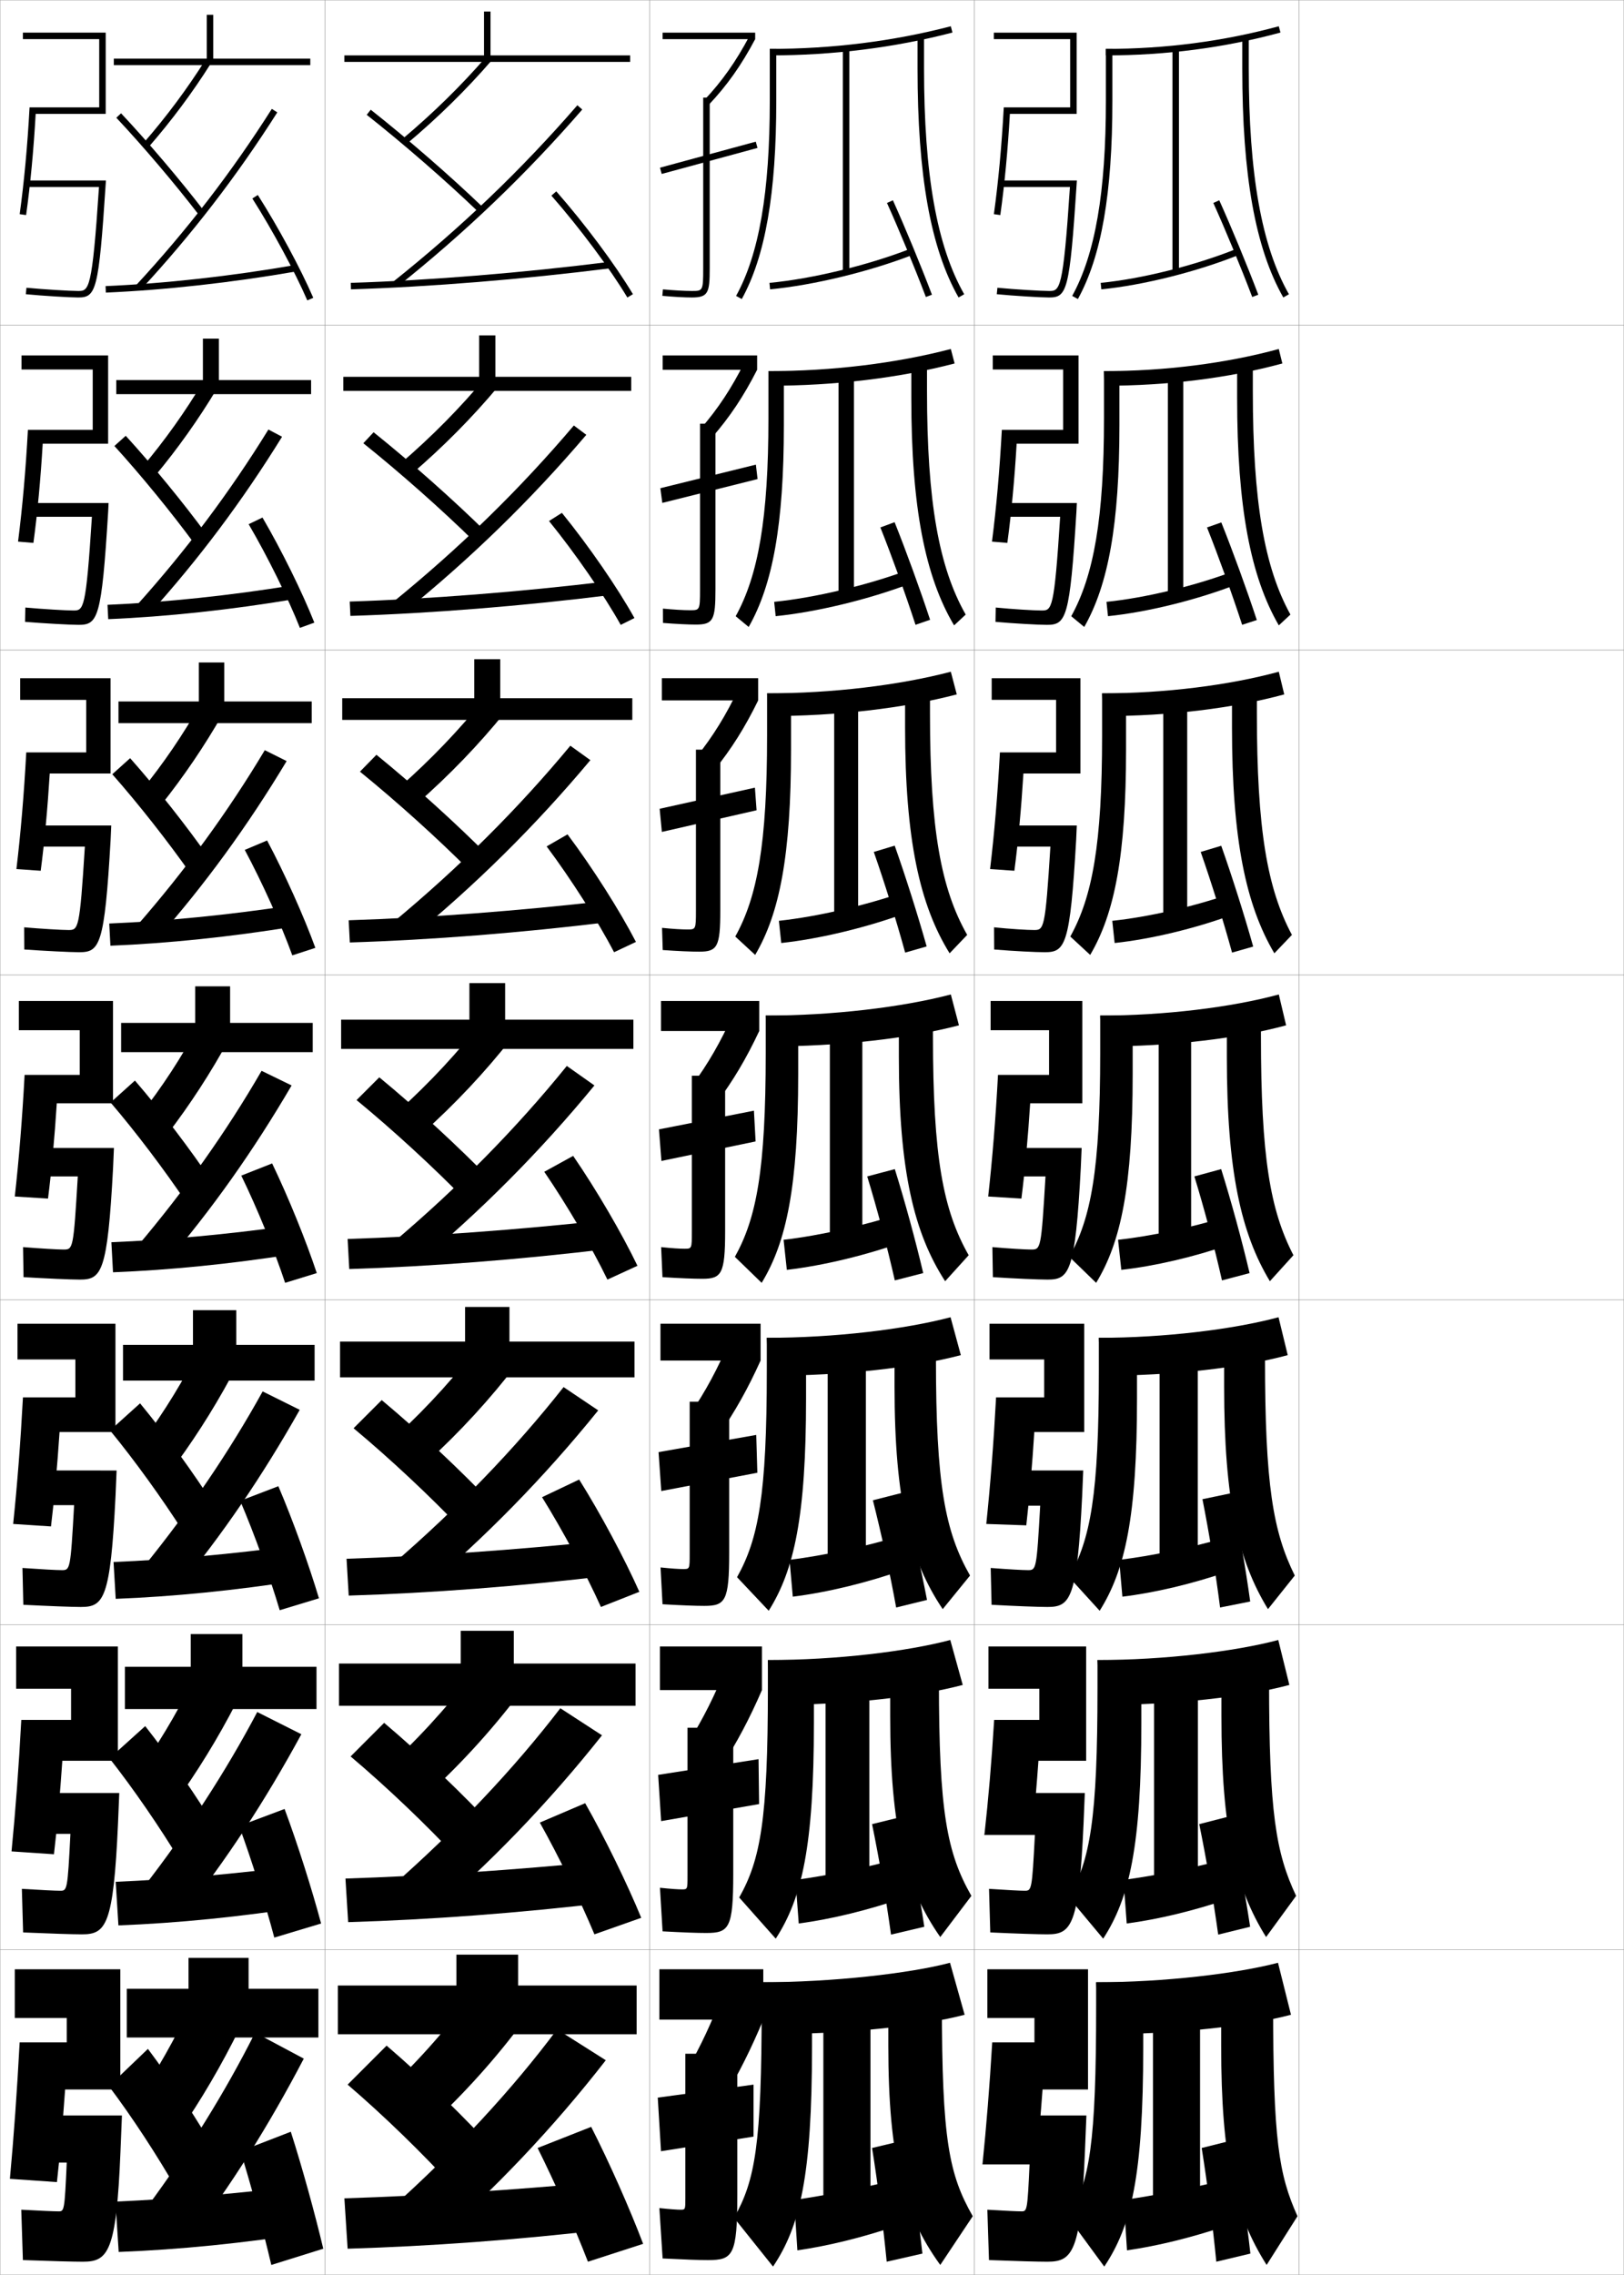 <?xml version="1.0" encoding="utf-8"?>
<!-- Generator: Adobe Illustrator 11 Build 225, SVG Export Plug-In . SVG Version: 6.0.0 Build 78)  -->
<!DOCTYPE svg PUBLIC "-//W3C//DTD SVG 1.0//EN"    "http://www.w3.org/TR/2001/REC-SVG-20010904/DTD/svg10.dtd">
<svg  xmlns="http://www.w3.org/2000/svg" xmlns:xlink="http://www.w3.org/1999/xlink" xmlns:a="http://ns.adobe.com/AdobeSVGViewerExtensions/3.0/"
	 width="500.1" height="700.1" viewBox="0 0 500.1 700.1"
	 overflow="visible" enable-background="new 0 0 500.1 700.1" xml:space="preserve">
		<g id="glyphs">
			<g>
				<rect x="0.05" y="0.05" fill="none" stroke="#999999" stroke-width="0.1" width="100" height="100"/> 
				<rect x="0.05" y="100.05" fill="none" stroke="#999999" stroke-width="0.1" width="100" height="100"/> 
				<rect x="0.05" y="200.05" fill="none" stroke="#999999" stroke-width="0.1" width="100" height="100"/> 
				<rect x="0.05" y="300.05" fill="none" stroke="#999999" stroke-width="0.1" width="100" height="100"/> 
				<rect x="0.05" y="400.05" fill="none" stroke="#999999" stroke-width="0.1" width="100" height="100"/> 
				<rect x="0.05" y="500.05" fill="none" stroke="#999999" stroke-width="0.1" width="100" height="100"/> 
				<rect x="0.05" y="600.05" fill="none" stroke="#999999" stroke-width="0.1" width="100" height="100"/> 
				<rect x="100.05" y="0.05" fill="none" stroke="#999999" stroke-width="0.1" width="100" height="100"/> 
				<rect x="100.05" y="100.05" fill="none" stroke="#999999" stroke-width="0.1" width="100" height="100"/> 
				<rect x="100.05" y="200.05" fill="none" stroke="#999999" stroke-width="0.1" width="100" height="100"/> 
				<rect x="100.05" y="300.05" fill="none" stroke="#999999" stroke-width="0.1" width="100" height="100"/> 
				<rect x="100.05" y="400.05" fill="none" stroke="#999999" stroke-width="0.1" width="100" height="100"/> 
				<rect x="100.05" y="500.05" fill="none" stroke="#999999" stroke-width="0.1" width="100" height="100"/> 
				<rect x="100.05" y="600.05" fill="none" stroke="#999999" stroke-width="0.1" width="100" height="100"/> 
				<rect x="200.05" y="0.05" fill="none" stroke="#999999" stroke-width="0.1" width="100" height="100"/> 
				<rect x="200.05" y="100.05" fill="none" stroke="#999999" stroke-width="0.1" width="100" height="100"/> 
				<rect x="200.05" y="200.05" fill="none" stroke="#999999" stroke-width="0.1" width="100" height="100"/> 
				<rect x="200.05" y="300.05" fill="none" stroke="#999999" stroke-width="0.1" width="100" height="100"/> 
				<rect x="200.05" y="400.05" fill="none" stroke="#999999" stroke-width="0.1" width="100" height="100"/> 
				<rect x="200.05" y="500.05" fill="none" stroke="#999999" stroke-width="0.1" width="100" height="100"/> 
				<rect x="200.05" y="600.05" fill="none" stroke="#999999" stroke-width="0.1" width="100" height="100"/> 
				<rect x="300.05" y="0.05" fill="none" stroke="#999999" stroke-width="0.1" width="100" height="100"/> 
				<rect x="300.05" y="100.05" fill="none" stroke="#999999" stroke-width="0.1" width="100" height="100"/> 
				<rect x="300.05" y="200.05" fill="none" stroke="#999999" stroke-width="0.1" width="100" height="100"/> 
				<rect x="300.05" y="300.05" fill="none" stroke="#999999" stroke-width="0.1" width="100" height="100"/> 
				<rect x="300.05" y="400.05" fill="none" stroke="#999999" stroke-width="0.1" width="100" height="100"/> 
				<rect x="300.05" y="500.05" fill="none" stroke="#999999" stroke-width="0.1" width="100" height="100"/> 
				<rect x="300.05" y="600.05" fill="none" stroke="#999999" stroke-width="0.1" width="100" height="100"/> 
				<rect x="400.05" y="0.05" fill="none" stroke="#999999" stroke-width="0.1" width="100" height="100"/> 
				<rect x="400.05" y="100.05" fill="none" stroke="#999999" stroke-width="0.1" width="100" height="100"/> 
				<rect x="400.05" y="200.05" fill="none" stroke="#999999" stroke-width="0.1" width="100" height="100"/> 
				<rect x="400.05" y="300.05" fill="none" stroke="#999999" stroke-width="0.1" width="100" height="100"/> 
				<rect x="400.05" y="400.05" fill="none" stroke="#999999" stroke-width="0.1" width="100" height="100"/> 
				<rect x="400.05" y="500.05" fill="none" stroke="#999999" stroke-width="0.1" width="100" height="100"/> 
				<rect x="400.05" y="600.05" fill="none" stroke="#999999" stroke-width="0.1" width="100" height="100"/> 
			</g>
			<g>
				<g>
					<polygon points="104.05,626.05 104.05,611.05 140.55,611.05 140.55,601.55 
						159.55,601.55 159.55,611.05 196.05,611.05 196.05,626.05 "/>
					<path d="M148.05,610.05l15,9.5c-8.664,11.909-18.222,22.809-29,33l-13-11
						C131.116,631.88,140.086,621.385,148.05,610.05z"/>
					<path d="M119.05,629.55c11.622,9.948,24.207,22.228,34.5,33.5l-13.5,10.5
						c-9.873-10.812-21.852-22.458-33-32L119.05,629.55z"/>
					<path d="M120.55,679.55c19.893-17.816,37.339-36.667,51-55l15,9.5
						c-16.263,20.893-34.441,40.01-53.5,56.5L120.55,679.55z"/>
					<path d="M187.55,686.05c-28.505,3.316-54.984,5.233-80.5,6l-1-15.5
						c25.223-0.819,51.279-2.512,78.5-5L187.55,686.05z"/>
					<path d="M182.05,654.55c5.55,10.856,11.954,25.337,16,36l-17,5.5
						c-4.111-10.633-10.29-24.598-15.5-35L182.05,654.55z"/>
				</g>
				<g>
					<polygon points="104.383,524.966 104.383,511.966 141.883,511.966 141.883,501.883 
						158.216,501.883 158.216,511.966 195.716,511.966 195.716,524.966 "/>
					<path d="M148.383,511.217l12.833,8.333c-8.516,11.421-17.945,21.94-28.519,31.769
						l-11.129-9.62C131.536,532.315,140.462,522.146,148.383,511.217z"/>
					<path d="M118.299,530.217c11.592,9.796,24.288,21.949,34.512,32.927l-11.607,9.062
						c-9.868-10.587-22.048-22.203-33.238-31.655L118.299,530.217z"/>
					<path d="M172.549,525.716l12.833,8.334c-16.443,20.741-34.707,39.652-54.105,56.195
						l-10.706-9.625C140.649,562.985,158.288,544.31,172.549,525.716z"/>
					<path d="M187.648,585.465c-28.278,3.335-55.085,5.317-80.432,6.085l-0.833-13.417
						c25.093-0.811,51.537-2.605,78.734-5.248L187.648,585.465z"/>
					<path d="M180.199,554.941c6.104,10.732,12.985,24.869,17.267,35.274l-14.416,5.084
						c-4.314-10.342-11.03-24.079-16.816-34.393L180.199,554.941z"/>
				</g>
				<g>
					<polygon points="104.716,423.883 104.716,412.883 143.217,412.883 143.217,402.217 
						156.883,402.217 156.883,412.883 195.383,412.883 195.383,423.883 "/>
					<path d="M148.717,412.383l10.667,7.167c-8.368,10.934-17.668,21.072-28.038,30.537
						l-9.257-8.241C131.956,432.752,140.838,422.907,148.717,412.383z"/>
					<path d="M117.55,430.883c11.562,9.646,24.368,21.672,34.524,32.355l-9.715,7.623
						c-9.862-10.362-22.245-21.95-33.476-31.312L117.55,430.883z"/>
					<path d="M173.55,426.883l10.667,7.167c-16.623,20.591-34.971,39.296-54.71,55.892
						l-8.912-8.25C140.856,464.237,158.688,445.736,173.55,426.883z"/>
					<path d="M187.748,484.881c-28.051,3.354-55.186,5.401-80.364,6.169l-0.667-11.333
						c24.963-0.802,51.793-2.699,78.968-5.498L187.748,484.881z"/>
					<path d="M178.348,455.334c6.658,10.607,14.017,24.401,18.535,34.549l-11.833,4.667
						c-4.516-10.05-11.769-23.56-18.131-33.784L178.348,455.334z"/>
				</g>
				<g>
					<polygon points="105.05,322.8 105.05,313.8 144.55,313.8 144.55,302.55 
						155.55,302.55 155.55,313.8 195.05,313.8 195.05,322.8 "/>
					<path d="M149.05,313.55l8.5,6c-8.22,10.446-17.392,20.204-27.557,29.306
						l-7.387-6.861C132.375,333.188,141.215,323.668,149.05,313.55z"/>
					<path d="M116.8,331.55c11.531,9.494,24.448,21.394,34.536,31.782l-7.822,6.186
						c-9.856-10.138-22.441-21.696-33.714-30.968L116.8,331.55z"/>
					<path d="M174.55,328.05l8.5,6c-16.803,20.439-35.236,38.939-55.315,55.588
						l-7.118-6.876C141.063,365.489,159.088,347.163,174.55,328.05z"/>
					<path d="M187.847,384.296c-27.824,3.372-55.287,5.486-80.297,6.254l-0.5-9.25
						c24.834-0.793,52.051-2.792,79.203-5.746L187.847,384.296z"/>
					<path d="M176.497,355.727c7.212,10.482,15.048,23.934,19.803,33.823l-9.25,4.25
						c-4.718-9.758-12.509-23.04-19.447-33.177L176.497,355.727z"/>
				</g>
				<g>
					<polygon points="105.383,221.55 105.383,214.883 146.049,214.883 146.049,202.883 
						154.05,202.883 154.05,214.883 194.716,214.883 194.716,221.55 "/>
					<path d="M149.297,214.831l6.17,4.437c-8.071,9.958-17.114,19.336-27.075,28.074
						l-5.353-5.085C132.709,233.738,141.506,224.544,149.297,214.831z"/>
					<path d="M115.923,232.288c11.501,9.343,24.529,21.116,34.548,31.21l-5.677,4.604
						c-9.851-9.913-22.638-21.442-33.951-30.624L115.923,232.288z"/>
					<path d="M175.631,229.498l6.17,4.437c-16.983,20.288-35.501,38.583-55.921,55.284
						l-5.16-5.105C141.352,267.022,159.568,248.871,175.631,229.498z"/>
					<path d="M187.956,283.711c-27.598,3.391-55.388,5.57-80.229,6.338l-0.354-6.833
						c24.704-0.784,52.308-2.885,79.438-5.995L187.956,283.711z"/>
					<path d="M174.765,256.781c7.766,10.357,16.079,23.465,21.07,33.098l-6.738,3.175
						c-4.92-9.466-13.248-22.521-20.763-32.569L174.765,256.781z"/>
				</g>
				<g>
					<polygon points="105.716,120.3 105.716,115.967 147.55,115.967 147.55,103.217 
						152.55,103.217 152.55,115.967 194.383,115.967 194.383,120.3 "/>
					<path d="M149.546,116.114l3.841,2.872c-7.923,9.471-16.838,18.468-26.595,26.843
						l-3.319-3.309C133.043,134.289,141.797,125.421,149.546,116.114z"/>
					<path d="M115.046,133.026c11.472,9.191,24.61,20.838,34.561,30.637l-3.532,3.022
						c-9.846-9.688-22.835-21.188-34.189-30.279L115.046,133.026z"/>
					<path d="M176.712,130.946l3.841,2.874c-17.164,20.137-35.768,38.227-56.526,54.98
						l-3.204-3.335C141.64,168.556,160.049,150.579,176.712,130.946z"/>
					<path d="M188.065,183.126c-27.371,3.409-55.488,5.654-80.161,6.423l-0.208-4.417
						c24.574-0.775,52.565-2.979,79.672-6.244L188.065,183.126z"/>
					<path d="M173.034,157.835c8.32,10.232,17.109,22.997,22.338,32.372l-4.227,2.102
						c-5.123-9.174-13.987-22.002-22.079-31.961L173.034,157.835z"/>
				</g>
				<g>
					<polygon points="194.05,17.05 194.05,19.05 106.05,19.05 106.05,17.05 
						149.05,17.05 149.05,3.55 151.05,3.55 151.05,17.05 "/>
					<path d="M149.794,17.396l1.512,1.309c-7.775,8.983-16.561,17.6-26.113,25.611
						l-1.285-1.532C133.378,34.84,142.088,26.298,149.794,17.396z"/>
					<path d="M114.17,33.765c11.442,9.04,24.69,20.56,34.573,30.064l-1.387,1.441
						c-9.84-9.463-23.031-20.934-34.427-29.936L114.17,33.765z"/>
					<path d="M177.794,32.395l1.511,1.311c-17.345,19.986-36.033,37.871-57.132,54.677
						l-1.246-1.564C141.929,70.089,160.53,52.287,177.794,32.395z"/>
					<path d="M187.925,80.558l0.25,1.984c-27.145,3.428-55.589,5.738-80.094,6.508l-0.062-2
						C132.463,86.283,160.841,83.978,187.925,80.558z"/>
					<path d="M171.302,58.89c8.875,10.107,18.141,22.529,23.605,31.646l-1.715,1.027
						c-5.325-8.883-14.727-21.483-23.395-31.354L171.302,58.89z"/>
				</g>
			</g>
			<g>
				<g>
					<path d="M9.104,33.05C8.456,44.917,7.431,55.974,6.06,65.911l1.98,0.277
						c1.32-9.439,2.307-19.921,2.947-31.139h21.562v-25h-25.5v2h23.5v21H9.104z"/>
					<path d="M30.48,57.55c-2.103,31.943-3.128,32-6.431,32
						c-2.452,0-10.764-0.492-15.902-0.995l-0.195,1.99
						c5.189,0.508,13.604,1.005,16.098,1.005c5.52,0,6.35-1.944,8.498-34.936
						l0.068-1.064H8.55v2H30.48z"/>
				</g>
				<g>
					<path d="M33.299,109.383H6.633v4.333h21.917v18.583H8.594
						C7.918,144.734,6.901,156.21,5.558,166.684l4.73,0.398
						c1.253-9.221,2.208-19.499,2.865-30.533h20.146V109.383z"/>
					<path d="M28.305,159.05c-1.846,28.755-2.567,28.833-5.755,28.833
						c-2.22,0-9.544-0.434-14.752-0.913l-0.08,4.409
						c5.851,0.478,13.926,0.92,16.498,0.92c5.919,0,7.082-1.978,9.089-34.766
						l0.133-2.734H9.133v4.25H28.305z"/>
				</g>
				<g>
					<path d="M34.05,208.717H6.216v6.667h20.333v16.167H8.086
						c-0.704,13.002-1.714,24.898-3.03,35.908l7.48,0.518
						c1.185-9.003,2.111-19.077,2.783-29.926h18.73V208.717z"/>
					<path d="M26.13,260.55c-1.59,25.567-2.006,25.667-5.081,25.667
						c-1.988,0-8.325-0.375-13.602-0.83l0.037,6.827
						c6.512,0.448,14.25,0.836,16.898,0.836c6.319,0,7.814-2.012,9.682-34.597
						l0.196-4.403H9.716v6.5H26.13z"/>
				</g>
				<g>
					<path d="M34.8,308.05h-29v9h18.75v13.75H7.577c-0.732,13.57-1.734,25.885-3.022,37.431
						l10.229,0.639c1.117-8.785,2.013-18.654,2.701-29.319h17.314V308.05z"/>
					<path d="M10.3,353.3v8.75h13.655c-1.333,22.38-1.445,22.5-4.405,22.5
						c-1.756,0-7.105-0.317-12.451-0.748l0.152,9.246
						c7.174,0.418,14.573,0.752,17.299,0.752c6.719,0,8.547-2.046,10.273-34.428
						l0.26-6.072H10.3z"/>
				</g>
				<g>
					<path d="M35.549,407.383H5.383v11h17.833v11.667H7.068
						C6.307,444.188,5.312,456.922,4.053,469.004l11.646,0.759
						c1.061-8.659,1.934-18.437,2.641-29.047h17.209V407.383z"/>
					<path d="M10.883,452.55v10.666h11.937c-1.106,19.874-1.224,20-3.77,20
						c-1.642,0-6.361-0.259-12.134-0.665l0.268,11.331
						c7.835,0.388,14.896,0.668,17.699,0.668c7.085,0,9.129-2.396,10.699-34.259
						l0.324-7.741H10.883z"/>
				</g>
				<g>
					<path d="M36.3,506.717H4.966v13h16.917v9.583H6.559
						c-0.789,14.706-1.776,27.858-3.008,40.477l13.063,0.88
						c1.005-8.532,1.854-18.219,2.58-28.773h17.105V506.717z"/>
					<path d="M11.466,551.8v12.583h10.219c-0.88,17.368-1.004,17.5-3.135,17.5
						c-1.527,0-5.617-0.2-11.817-0.582l0.384,13.415
						c8.497,0.358,15.219,0.584,18.099,0.584c7.451,0,9.712-2.744,11.124-34.089
						l0.387-9.411H11.466z"/>
				</g>
				<g>
					<path d="M20.05,643.05h17v-37h-32.5v15h16v7.5h-14.5c-0.816,15.274-1.797,28.846-3,42l14.48,1
						C18.479,663.144,19.306,653.549,20.05,643.05z"/>
					<path d="M37.55,651.05h-25.5v14.5h8.5c-0.653,14.861-0.783,15-2.5,15
						c-1.413,0-4.872-0.143-11.5-0.5l0.5,15.5c9.159,0.329,15.543,0.5,18.5,0.5
						c7.816,0,10.294-3.093,11.549-33.92L37.55,651.05z"/>
				</g>
			</g>
			<g>
				<polygon points="65.671,18.05 65.671,4.55 63.671,4.55 63.671,18.05 
					35.05,18.05 35.05,20.05 95.55,20.05 95.55,18.05 "/>
				<path d="M44.296,43.893l1.508,1.314c7.02-8.058,13.443-16.679,19.092-25.623
					l-1.691-1.068C57.61,27.374,51.249,35.912,44.296,43.893z"/>
				<path d="M35.821,36.234c8.281,8.819,18.027,20.286,25.436,29.925l1.586-1.219
					c-7.445-9.688-17.241-21.211-25.564-30.075L35.821,36.234z"/>
				<path d="M41.816,87.87l1.467,1.359c15.86-17.13,29.635-35.004,42.11-54.644
					l-1.688-1.072C71.295,53.05,57.593,70.83,41.816,87.87z"/>
				<path d="M32.507,88.051l0.086,1.998c18.221-0.782,39.043-3.095,58.629-6.514
					l-0.344-1.971C71.374,84.969,50.645,87.272,32.507,88.051z"/>
				<path d="M77.706,61.086c6.269,9.868,13.07,22.471,16.926,31.362l1.836-0.797
					c-3.954-9.117-10.656-21.535-17.074-31.638L77.706,61.086z"/>
			</g>
			<g>
				<g>
					<polygon points="35.799,121.299 35.799,116.966 62.484,116.966 62.484,104.216 
						67.4,104.216 67.4,116.966 95.799,116.966 95.799,121.299 "/>
					<path d="M62.569,117.443l4.211,2.212c-5.657,9.43-12.051,18.418-19.062,26.832
						l-3.839-2.793C50.802,135.464,57.049,126.714,62.569,117.443z"/>
					<path d="M38.72,134.114c8.227,9.009,17.736,20.599,25.043,30.55l-3.742,2.875
						c-7.232-9.834-16.666-21.365-24.791-30.284L38.72,134.114z"/>
					<path d="M41.977,186.43c15.382-17.105,28.773-34.941,40.676-54.237l4.208,2.215
						c-12.241,19.802-25.725,37.792-41.073,54.762L41.977,186.43z"/>
					<path d="M90.748,184.374c-19.374,3.267-39.509,5.432-57.419,6.175l-0.224-4.415
						c17.803-0.75,37.844-2.862,56.998-5.991L90.748,184.374z"/>
					<path d="M80.832,159.273c5.961,10.228,12.236,22.965,15.966,32.342l-4.443,1.617
						c-3.648-9.184-9.96-21.963-15.784-31.908L80.832,159.273z"/>
				</g>
				<g>
					<polygon points="36.487,222.55 36.487,215.883 61.234,215.883 61.234,203.883 
						69.068,203.883 69.068,215.883 95.987,215.883 95.987,222.55 "/>
					<path d="M61.872,216.372l6.73,3.356c-5.666,9.917-12.029,19.271-19.031,28.041
						l-6.169-4.271C50.292,235.016,56.425,226.055,61.872,216.372z"/>
					<path d="M40.072,233.332c8.13,9.153,17.353,20.81,24.521,31.025l-5.871,4.563
						c-7.057-10.029-16.177-21.624-24.145-30.642L40.072,233.332z"/>
					<path d="M42.076,284.99c14.988-17.171,28.068-35.062,39.463-54.119l6.729,3.357
						c-12.006,19.965-25.199,38.071-40.037,54.881L42.076,284.99z"/>
					<path d="M90.211,285.212c-19.161,3.114-38.608,5.132-56.209,5.837l-0.362-6.833
						c17.468-0.723,36.82-2.643,55.624-5.496L90.211,285.212z"/>
					<path d="M82.253,258.661c5.504,10.353,11.352,23.41,14.858,33.046l-7.097,2.309
						c-3.44-9.477-9.264-22.432-14.642-32.454L82.253,258.661z"/>
				</g>
				<g>
					<polygon points="37.3,323.8 37.3,314.8 60.11,314.8 60.11,303.55 
						70.86,303.55 70.86,314.8 96.3,314.8 96.3,323.8 "/>
					<path d="M61.3,315.3l9.25,4.5c-5.674,10.402-12.008,20.124-19,29.25l-8.5-5.75
						C49.907,334.568,55.927,325.396,61.3,315.3z"/>
					<path d="M41.55,332.55c8.033,9.298,16.969,21.021,24,31.5l-8,6.25
						c-6.881-10.225-15.688-21.882-23.5-31L41.55,332.55z"/>
					<path d="M42.3,383.55c14.594-17.237,27.363-35.183,38.25-54l9.25,4.5
						c-11.771,20.128-24.674,38.35-39,55L42.3,383.55z"/>
					<path d="M89.8,386.05c-18.949,2.963-37.709,4.833-55,5.5l-0.5-9.25
						c17.134-0.694,35.797-2.423,54.25-5L89.8,386.05z"/>
					<path d="M83.8,358.05c5.047,10.478,10.467,23.854,13.75,33.75l-9.75,3
						c-3.232-9.77-8.566-22.901-13.5-33L83.8,358.05z"/>
				</g>
			</g>
			<g>
				<polygon points="37.883,424.884 37.883,413.884 59.424,413.884 59.424,403.216 
					72.757,403.216 72.757,413.884 96.883,413.884 96.883,424.884 "/>
				<path d="M61.842,414.216l11.417,5.5c-5.634,10.889-11.913,21.02-18.833,30.5
					l-10.417-6.832C50.69,434.339,56.59,424.726,61.842,414.216z"/>
				<path d="M43.133,431.884c7.827,9.488,16.488,21.423,23.334,32.166l-9.917,7.5
					c-6.657-10.42-15.083-22.103-22.667-31.334L43.133,431.884z"/>
				<path d="M44.217,482.216c14.054-17.318,26.385-35.42,36.666-54l11.417,5.668
					c-11.438,20.291-23.978,38.676-37.667,55.166L44.217,482.216z"/>
				<path d="M92.133,486.384c-19.664,3.08-38.678,4.977-56.5,5.666l-0.666-11.334
					c17.644-0.735,36.485-2.439,55.5-5L92.133,486.384z"/>
				<path d="M85.717,457.384c4.526,10.602,9.468,24.348,12.5,34.5l-12.083,3.666
					c-2.987-10.062-7.792-23.467-12.167-33.666L85.717,457.384z"/>
			</g>
			<g>
				<polygon points="38.466,525.967 38.466,512.967 58.737,512.967 58.737,502.883 
					74.653,502.883 74.653,512.967 97.466,512.967 97.466,525.967 "/>
				<path d="M61.383,513.133l13.583,6.5c-5.594,11.375-11.817,21.914-18.667,31.75
					l-12.333-7.916C50.473,534.109,56.253,524.055,61.383,513.133z"/>
				<path d="M44.716,531.217c7.621,9.68,16.007,21.825,22.667,32.833l-11.833,8.75
					c-6.434-10.616-14.477-22.323-21.833-31.667L44.716,531.217z"/>
				<path d="M44.133,580.883c13.514-17.4,25.407-35.659,35.083-54l13.583,6.834
					c-11.106,20.454-23.281,39.002-36.333,55.333L44.133,580.883z"/>
				<path d="M94.466,586.717c-20.379,3.198-39.647,5.122-58,5.833l-0.833-13.417
					c18.155-0.777,37.174-2.458,56.75-5L94.466,586.717z"/>
				<path d="M87.633,556.717c4.007,10.726,8.469,24.843,11.25,35.25l-14.417,4.333
					c-2.742-10.356-7.019-24.032-10.833-34.333L87.633,556.717z"/>
			</g>
			<g>
				<polygon points="39.05,627.05 39.05,612.05 58.05,612.05 58.05,602.55 
					76.55,602.55 76.55,612.05 98.05,612.05 98.05,627.05 "/>
				<path d="M61.05,612.05l15,7.5c-5.554,11.86-11.722,22.809-18.5,33l-13.5-9
					C50.381,633.88,56.041,623.385,61.05,612.05z"/>
				<path d="M45.55,630.55c7.414,9.871,15.525,22.228,22,33.5l-13,10
					c-6.211-10.812-13.871-22.544-21-32L45.55,630.55z"/>
				<path d="M45.05,679.55c12.975-17.482,24.43-35.898,33.5-54l15,8
					c-10.773,20.617-22.584,39.329-35,55.5L45.05,679.55z"/>
				<path d="M96.05,687.05c-21.094,3.316-40.617,5.267-59.5,6l-1-15.5
					c18.665-0.819,37.862-2.477,58-5L96.05,687.05z"/>
				<path d="M89.55,656.05c3.487,10.851,7.471,25.337,10,36l-16,5
					c-2.496-10.65-6.244-24.598-9.5-35L89.55,656.05z"/>
			</g>
			<g>
				<rect x="203.05" y="606.05" width="32" height="15.5"/> 
				<path d="M222.55,613.55c-3.308,8.757-6.807,16.225-11,23.5l11.5,8.5
					c4.457-7.437,8.334-15.165,12-24L222.55,613.55z"/>
				<path d="M218.05,695.55c7.656,0,9-1.419,9-20v-43.5h-16v44.5c0,3.48-0.019,3.5-1.5,3.5
					c-0.875,0-3.088-0.141-6.5-0.5l1,15.5C211.434,695.414,215.083,695.55,218.05,695.55z"/>
				<polygon points="202.55,645.55 203.55,662.05 232.05,657.55 232.05,641.55 "/>
			</g>
			<g>
				<rect x="204.05" y="10.05" width="28.5" height="2"/> 
				<path d="M216.823,30.863l1.455,1.373c5.639-5.974,10.04-12.199,14.271-20.187
					l-1.768-0.936C226.639,18.935,222.334,25.026,216.823,30.863z"/>
				<path d="M216.55,30.05v52.5c0,7-0.132,7-3.5,7c-2.164,0-5.494-0.186-8.909-0.496
					l-0.182,1.992c3.472,0.315,6.87,0.504,9.091,0.504c5.06,0,5.5-1.475,5.5-9v-52.5
					H216.55z"/>
				
					<rect x="217.3" y="33.267" transform="matrix(-0.262 -0.965 0.965 -0.262 228.593 271.946)" width="1.999" height="30.566"/> 
			</g>
			<g>
				<g>
					<rect x="204.069" y="109.383" width="29.083" height="4.417"/> 
					<path d="M215.797,131.895l3.462,2.728c5.442-6.218,9.755-12.693,13.893-20.822
						l-3.89-2.279C225.259,119.496,221.088,125.817,215.797,131.895z"/>
					<path d="M215.569,130.383v51c0,6.414-0.093,6.417-3.083,6.417
						c-1.95,0-4.928-0.17-8.341-0.497l0.016,4.41
						c4.124,0.324,7.814,0.504,10.159,0.504c5.326,0,6-1.466,6-10.834v-51H215.569z"/>
					<polygon points="203.352,150.246 203.954,154.771 233.288,147.438 232.768,142.995 "/>
				</g>
				<g>
					<rect x="203.81" y="208.716" width="29.667" height="6.833"/> 
					<path d="M214.492,232.925l5.47,4.083c5.245-6.461,9.471-13.188,13.515-21.458
						l-6.012-3.624C223.6,220.058,219.563,226.609,214.492,232.925z"/>
					<path d="M214.31,230.716v49.5c0,5.827-0.055,5.833-2.667,5.833
						c-1.735,0-4.36-0.154-7.773-0.498l0.213,6.828
						c4.775,0.332,8.757,0.503,11.227,0.503c5.592,0,6.5-1.457,6.5-12.667v-49.5H214.31z"
						/>
					<polygon points="203.135,248.907 203.817,256.026 232.984,249.36 232.469,242.406 "/>
				</g>
				<g>
					<rect x="203.55" y="308.05" width="30.25" height="9.25"/> 
					<path d="M213.187,333.956l7.478,5.438c5.048-6.705,9.187-13.683,13.136-22.094
						l-8.134-4.968C221.94,320.62,218.038,327.4,213.187,333.956z"/>
					<path d="M213.05,331.05v48c0,5.24-0.016,5.25-2.25,5.25
						c-1.52,0-3.793-0.139-7.205-0.498l0.41,9.246
						c5.428,0.34,9.701,0.502,12.295,0.502c5.857,0,7-1.448,7-14.5v-48H213.05z"/>
					<polygon points="202.919,347.567 203.681,357.282 232.681,351.282 232.169,341.817 "/>
				</g>
				<g>
					<rect x="203.383" y="407.383" width="30.833" height="11.333"/> 
					<path d="M212.641,434.987l8.818,6.458c4.851-6.948,8.902-14.177,12.757-22.729
						l-9.589-5.979C221.041,421.183,217.273,428.191,212.641,434.987z"/>
					<path d="M212.383,431.383v46.833c0,4.654-0.017,4.667-2,4.667
						c-1.305,0-3.558-0.14-6.97-0.499l0.606,11.331
						c6.08,0.349,10.146,0.501,12.863,0.501c6.457,0,7.667-1.438,7.667-16.333v-46.5
						H212.383z"/>
					<polygon points="202.796,446.895 203.637,458.871 233.22,453.246 232.879,441.603 "/>
				</g>
				<g>
					<rect x="203.216" y="506.716" width="31.417" height="13.417"/> 
					<path d="M212.095,536.019l10.159,7.479c4.654-7.192,8.618-14.67,12.378-23.364
						l-11.045-6.989C220.141,521.744,216.508,528.982,212.095,536.019z"/>
					<path d="M211.716,531.716v45.667c0,4.067-0.018,4.083-1.75,4.083
						c-1.09,0-3.323-0.14-6.735-0.499l0.804,13.415
						c6.731,0.356,10.589,0.501,13.431,0.501c7.057,0,8.333-1.429,8.333-18.167v-45
						H211.716z"/>
					<polygon points="202.673,546.222 203.593,560.46 233.76,555.21 233.589,541.389 "/>
				</g>
			</g>
			<g>
				<path d="M237.05,15.05v2c19.405,0,38.331-2.366,56.252-7.032l-0.504-1.936
					C275.042,12.706,256.285,15.05,237.05,15.05z"/>
				<path d="M237.05,15.05v16c0,28.115-3.297,47.186-10.376,60.017l1.752,0.967
					c7.248-13.139,10.624-32.517,10.624-60.983v-16H237.05z"/>
				<path d="M282.55,11.05v10c0,32.934,4.014,55.334,12.631,70.494l1.738-0.988
					c-8.438-14.847-12.369-36.933-12.369-69.506v-10H282.55z"/>
				<rect x="259.55" y="14.55" width="2" height="69.5"/> 
				<path d="M236.956,87.054l0.188,1.992c13.24-1.252,30.42-5.397,43.768-10.563
					l-0.723-1.865C266.998,81.723,250.028,85.819,236.956,87.054z"/>
				<path d="M273.138,62.461c3.745,8.306,8.446,19.667,11.978,28.944l1.869-0.711
					c-3.544-9.312-8.263-20.717-12.022-29.056L273.138,62.461z"/>
			</g>
			<g>
				<g>
					<path d="M236.633,114.216l0.167,4.5c20.328,0,40.053-2.391,57.168-6.855
						l-1.17-4.457C275.962,111.802,256.296,114.216,236.633,114.216z"/>
					<path d="M236.633,114.216v14.5c0,30.771-3.148,48.402-10.084,60.928l4.001,3.311
						c7.38-12.939,10.833-31.563,10.833-62.072v-16.667H236.633z"/>
					<path d="M285.466,110.799v9.5c0,34.147,3.66,54.322,11.913,68.837l-3.575,3.326
						c-8.907-14.985-13.171-36.287-13.171-69.997v-11.667H285.466z"/>
					<rect x="258.217" y="115.05" width="4.75" height="68.75"/> 
					<path d="M238.404,185.219l0.458,4.411c12.599-1.27,28.595-5.133,41.512-10.042
						l-0.898-4.077C266.747,180.197,250.893,183.957,238.404,185.219z"/>
					<path d="M271.108,162.324c3.49,8.763,7.695,20.371,10.818,29.963l4.491-1.546
						c-3.154-9.571-7.405-21.22-10.932-30.037L271.108,162.324z"/>
				</g>
				<g>
					<path d="M236.216,213.383l0.333,7c21.251,0,41.774-2.415,58.084-6.677l-1.835-6.979
						C276.882,210.898,256.307,213.383,236.216,213.383z"/>
					<path d="M236.216,213.383v13c0,33.427-3,49.619-9.792,61.839l6.125,5.656
						c7.512-12.74,11.042-30.61,11.042-63.161v-17.333H236.216z"/>
					<path d="M286.383,210.55v9c0,35.72,3.39,53.984,11.456,68.168l-5.412,5.663
						c-9.197-14.811-13.711-35.013-13.711-69.498v-13.333H286.383z"/>
					<rect x="256.884" y="215.55" width="7.375" height="68"/> 
					<path d="M239.852,283.385l0.729,6.83c11.958-1.287,26.77-4.868,39.256-9.521
						l-1.074-6.289C266.496,278.672,251.757,282.094,239.852,283.385z"/>
					<path d="M269.079,262.187c3.236,9.221,6.944,21.075,9.659,30.981l6.62-1.898
						c-2.766-9.831-6.548-21.724-9.84-31.018L269.079,262.187z"/>
				</g>
				<g>
					<path d="M235.8,312.55l0.5,9.5c22.174,0,43.496-2.439,59-6.5l-2.5-9.5
						C277.801,309.995,256.317,312.55,235.8,312.55z"/>
					<path d="M235.8,312.55v11.5c0,36.083-2.852,50.835-9.5,62.75l8.25,8
						c7.644-12.54,11.25-29.657,11.25-64.25v-18H235.8z"/>
					<path d="M287.3,310.3v8.5c0,37.293,3.118,53.647,11,67.5l-7.25,8
						c-9.487-14.636-14.25-33.739-14.25-69v-15H287.3z"/>
					<rect x="255.55" y="316.05" width="10" height="67.25"/> 
					<path d="M241.3,381.55l1,9.25c11.317-1.305,24.944-4.604,37-9l-1.25-8.5
						C266.245,377.147,252.622,380.231,241.3,381.55z"/>
					<path d="M267.05,362.05c2.981,9.679,6.193,21.779,8.5,32l8.75-2.25
						c-2.377-10.09-5.691-22.228-8.75-32L267.05,362.05z"/>
				</g>
			</g>
			<g>
				<path d="M236.133,411.716l0.667,11.668c23.097,0,44.385-2.475,59.084-6.334
					l-3.168-11.666C278.636,409.103,257.078,411.716,236.133,411.716z"/>
				<path d="M236.133,411.716v10c0,38.395-2.562,51.881-9.166,63.668l9.75,10.332
					c7.874-12.502,11.5-29.092,11.5-65.332v-18.668H236.133z"/>
				<path d="M288.216,410.05v8c0,38.867,2.805,53.312,10.5,66.834l-8.416,10.332
					c-10.098-14.955-14.834-33.46-14.834-68.5v-16.666H288.216z"/>
				<rect x="254.884" y="416.55" width="11.75" height="66.5"/> 
				<path d="M243.133,480.05l1,11.334c10.711-1.326,23.233-4.369,34.833-8.5
					l-1.166-10.334C266.452,475.964,253.872,478.704,243.133,480.05z"/>
				<path d="M268.8,461.716c2.58,10.18,5.269,22.466,7.166,33l9.5-2.332
					c-1.988-10.35-4.801-22.713-7.5-33L268.8,461.716z"/>
			</g>
			<g>
				<path d="M236.466,510.883l0.833,13.834c24.02,0,45.274-2.51,59.167-6.167
					l-3.834-13.833C279.472,508.209,257.839,510.883,236.466,510.883z"/>
				<path d="M236.466,510.883v8.5c0,40.704-2.274,52.925-8.833,64.584l11.25,12.666
					c8.105-12.466,11.75-28.526,11.75-66.416v-19.334H236.466z"/>
				<path d="M289.133,509.8v7.5c0,40.44,2.49,52.978,10,66.167l-9.583,12.666
					c-10.707-15.274-15.417-33.182-15.417-68v-18.333H289.133z"/>
				<rect x="254.217" y="517.05" width="13.5" height="65.75"/> 
				<path d="M244.966,578.55l1,13.417c10.104-1.348,21.522-4.135,32.666-8
					l-1.083-12.167C266.66,574.781,255.122,577.176,244.966,578.55z"/>
				<path d="M268.55,561.383c2.18,10.681,4.344,23.151,5.833,34l10.25-2.416
					c-1.6-10.609-3.91-23.196-6.25-34L268.55,561.383z"/>
			</g>
			<g>
				<path d="M234.55,610.05l1,16c24.942,0,48.413-2.544,61.5-6l-4.5-16
					C280.308,607.316,256.35,610.05,234.55,610.05z"/>
				<path d="M234.55,610.05v7c0,43.014-1.986,53.969-8.5,65.5l12,15
					c8.336-12.43,12-27.961,12-67.5v-20H234.55z"/>
				<path d="M290.05,609.55v7c0,42.014,2.176,52.643,9.5,65.5l-10,15
					c-11.317-15.595-16-32.903-16-67.5v-20H290.05z"/>
				<rect x="253.55" y="617.55" width="14.5" height="65"/> 
				<path d="M275.05,671.05c-10.432,2.548-20.928,4.599-30.5,6l1,15.5
					c9.499-1.368,19.812-3.899,30.5-7.5L275.05,671.05z"/>
				<path d="M279.05,658.55l-10.5,2.5c1.778,11.182,3.419,23.837,4.5,35l11-2.5
					C282.839,682.681,281.03,669.87,279.05,658.55z"/>
			</g>
			<g>
				<path d="M335.05,606.05h-31v15h14.5v7.5h-13c-0.816,13.639-1.797,25.756-3,37.5h16.5
					c0.76-7.421,1.402-14.992,2-23h14V606.05z"/>
				<path d="M334.55,651.05h-24l-8,15h14.5c-0.653,14.361-0.783,14.5-2.5,14.5
					c-1.353,0-4.31-0.139-10.5-0.5l0.5,15.5c8.659,0.329,15.043,0.5,18,0.5
					c7.816,0,10.294-3.093,11.549-33.92L334.55,651.05z"/>
			</g>
			<g>
				<path d="M317.979,562.937c0.688-6.671,1.278-13.671,1.8-21.054h14.688v-35.167
					h-30.083v13h15.667v9.584h-13.908c-0.788,12.867-1.775,24.381-3.007,35.416
					L317.979,562.937z"/>
				<path d="M308.469,551.8l-5.334,12.916h15.55
					c-0.88,17.034-1.004,17.167-3.135,17.167c-1.487,0-5.242-0.198-10.984-0.583
					l0.385,13.416c7.997,0.362,14.72,0.584,17.6,0.584
					c7.45,0,9.711-2.744,11.124-34.09l0.387-9.41H308.469z"/>
			</g>
			<g>
				<path d="M333.883,407.383h-29.166v11h16.833v11.667H306.734
					c-0.76,14.137-1.755,26.877-3.015,38.954l12.319,0.426
					c0.998-8.791,1.81-18.395,2.468-28.713h15.376V407.383z"/>
				<path d="M309.05,452.55l-2.667,10.833h13.938
					c-1.106,19.707-1.225,19.834-3.771,19.834c-1.621,0-6.174-0.258-11.468-0.666
					l0.269,11.331c7.336,0.396,14.396,0.668,17.199,0.668
					c7.085,0,9.129-2.395,10.698-34.259l0.324-7.741H309.05z"/>
			</g>
			<g>
				<path d="M333.3,308.05h-28.25v9h18v13.75h-15.723
					c-0.732,13.57-1.734,25.885-3.022,37.431l10.229,0.639
					c1.117-8.785,2.013-18.654,2.701-29.319h16.064V308.05z"/>
				<path d="M308.3,353.3v8.75h13.655c-1.333,22.38-1.445,22.5-4.405,22.5
					c-1.756,0-7.105-0.317-11.951-0.748l0.152,9.246
					c6.674,0.43,14.073,0.752,16.799,0.752c6.719,0,8.547-2.046,10.273-34.428
					l0.26-6.072H308.3z"/>
			</g>
			<g>
				<g>
					<path d="M307.919,231.549c-0.704,13.002-1.714,24.898-3.029,35.908l7.479,0.519
						c1.185-9.003,2.111-19.077,2.783-29.926h17.563v-29.333h-27.333v6.667h19.833
						v16.167H307.919z"/>
					<path d="M323.464,260.549c-1.59,25.568-2.007,25.667-5.081,25.667
						c-1.987,0-7.33-0.315-12.268-0.831l0.036,6.828
						c6.175,0.51,12.916,0.836,15.565,0.836c6.318,0,7.813-2.012,9.681-34.597
						l0.196-4.403h-23.211v6.5H323.464z"/>
				</g>
				<g>
					<path d="M308.511,132.3c-0.676,12.435-1.693,23.911-3.036,34.384l4.729,0.398
						c1.253-9.222,2.209-19.499,2.865-30.532h19.063v-27.167h-26.417v4.333h21.667
						v18.583H308.511z"/>
					<path d="M326.472,159.05c-1.846,28.755-2.566,28.833-5.756,28.833
						c-2.219,0-9.047-0.403-14.084-0.913l-0.08,4.409
						c5.682,0.509,13.26,0.921,15.832,0.921c5.918,0,7.081-1.979,9.089-34.767
						l0.132-2.733h-23.139v4.25H326.472z"/>
				</g>
				<g>
					<path d="M309.104,33.05c-0.647,11.867-1.673,22.924-3.044,32.861l1.98,0.277
						c1.32-9.439,2.307-19.921,2.947-31.139h20.562v-25h-25.5v2h23.5v21H309.104z"/>
					<path d="M329.48,57.55c-2.103,31.943-3.128,32-6.431,32
						c-2.452,0-10.764-0.492-15.902-0.995l-0.195,1.99
						c5.189,0.508,13.604,1.005,16.098,1.005c5.52,0,6.35-1.944,8.498-34.936
						l0.068-1.064h-23.066v2H329.48z"/>
				</g>
			</g>
			<g>
				<path d="M340.55,15.05v2c18.547,0,36.636-2.367,53.763-7.035l-0.525-1.93
					C376.831,12.706,358.919,15.05,340.55,15.05z"/>
				<path d="M340.55,15.05v16c0,28.115-3.297,47.186-10.376,60.017l1.752,0.967
					c7.248-13.139,10.624-32.517,10.624-60.983v-16H340.55z"/>
				<path d="M382.55,11.05v10c0,32.934,4.014,55.334,12.631,70.494l1.738-0.988
					c-8.438-14.847-12.369-36.933-12.369-69.506v-10H382.55z"/>
				<rect x="361.05" y="15.05" width="2" height="68.5"/> 
				<path d="M338.952,87.055l0.195,1.99c12.788-1.251,29.382-5.399,42.274-10.567
					l-0.744-1.855C367.946,81.725,351.568,85.82,338.952,87.055z"/>
				<path d="M373.638,62.461c3.745,8.306,8.446,19.667,11.978,28.944l1.869-0.711
					c-3.544-9.312-8.263-20.717-12.022-29.056L373.638,62.461z"/>
			</g>
			<g>
				<g>
					<path d="M339.967,114.216l0.166,4.5c19.474,0,38.37-2.392,54.759-6.857
						l-1.101-4.453C377.663,111.802,358.812,114.216,339.967,114.216z"/>
					<path d="M339.967,114.216v14.5c0,30.771-3.149,48.402-10.085,60.928l4.002,3.311
						c7.38-12.939,10.833-31.563,10.833-62.072v-16.667H339.967z"/>
					<path d="M385.8,110.799v9.5c0,34.147,3.564,54.322,11.579,68.837l-3.575,3.326
						c-8.686-14.985-12.837-36.287-12.837-69.997v-11.667H385.8z"/>
					<rect x="359.633" y="115.383" width="4.75" height="68.083"/> 
					<path d="M340.734,185.22l0.464,4.41c11.915-1.208,27.06-4.921,39.267-9.628
						l-0.913-4.07C367.53,180.421,352.534,184.024,340.734,185.22z"/>
					<path d="M371.691,162.324c3.49,8.763,7.695,20.371,10.818,29.963l4.518-1.468
						c-3.154-9.571-7.405-21.22-10.932-30.037L371.691,162.324z"/>
				</g>
				<g>
					<path d="M339.384,213.383l0.332,7c20.401,0,40.104-2.415,55.755-6.678l-1.675-6.977
						C378.495,210.898,358.704,213.383,339.384,213.383z"/>
					<path d="M339.384,213.383v13c0,33.427-3.001,49.619-9.793,61.839l6.126,5.656
						c7.512-12.74,11.042-30.61,11.042-63.161v-17.333H339.384z"/>
					<path d="M387.05,210.55v9c0,35.72,3.199,53.984,10.789,68.168l-5.412,5.663
						c-8.754-14.811-13.043-35.013-13.043-69.498v-13.333H387.05z"/>
					<rect x="358.216" y="215.716" width="7.375" height="67.667"/> 
					<path d="M342.517,283.385l0.732,6.83c11.043-1.167,24.738-4.442,36.258-8.689
						l-1.081-6.285C367.115,279.118,353.501,282.228,342.517,283.385z"/>
					<path d="M369.745,262.187c3.236,9.221,6.945,21.075,9.66,30.981l6.508-1.858
						c-2.766-9.831-6.548-21.724-9.84-31.019L369.745,262.187z"/>
				</g>
				<g>
					<path d="M338.8,312.55l0.5,9.5c21.328,0,41.838-2.439,56.75-6.5l-2.25-9.5
						C379.327,309.995,358.598,312.55,338.8,312.55z"/>
					<path d="M338.8,312.55v11.5c0,36.083-2.852,50.835-9.5,62.75l8.25,8
						c7.644-12.54,11.25-29.657,11.25-64.25v-18H338.8z"/>
					<path d="M388.3,310.3v8.5c0,37.293,2.834,53.647,10,67.5l-7.25,8
						c-8.821-14.636-13.25-33.739-13.25-69v-15H388.3z"/>
					<rect x="356.8" y="316.05" width="10" height="67.25"/> 
					<path d="M344.3,381.55l1,9.25c10.17-1.124,22.416-3.964,33.25-7.75l-1.25-8.5
						C366.7,377.814,354.467,380.432,344.3,381.55z"/>
					<path d="M367.8,362.05c2.981,9.679,6.193,21.779,8.5,32l8.5-2.25
						c-2.377-10.09-5.691-22.228-8.75-32L367.8,362.05z"/>
				</g>
			</g>
			<g>
				<path d="M338.384,411.716l0.666,11.668c22.264,0,43.17-2.475,57.5-6.334
					l-2.834-11.666C379.851,409.122,358.577,411.716,338.384,411.716z"/>
				<path d="M338.384,411.716v10c0,38.395-2.564,51.881-9.168,63.668l9.418,10.332
					c7.873-12.502,11.5-29.092,11.5-65.332v-18.668H338.384z"/>
				<path d="M389.55,410.05v8c0,38.867,2.462,53.312,9.166,66.834l-8.25,10.332
					c-9.182-14.955-13.5-33.46-13.5-68.5v-16.666H389.55z"/>
				<rect x="357.091" y="416.55" width="11.75" height="66.5"/> 
				<path d="M344.634,480.05l1,11.334c9.945-1.206,21.547-3.943,32.332-7.668
					l-1.166-10.332C366.257,476.409,354.603,478.837,344.634,480.05z"/>
				<path d="M370.286,461.386c2.045,10.302,4.086,22.711,5.43,33.33l9.277-1.849
					c-1.443-10.44-3.605-22.933-5.763-33.348L370.286,461.386z"/>
			</g>
			<g>
				<path d="M337.967,510.883l0.833,13.834c23.2,0,44.503-2.509,58.25-6.167
					l-3.417-13.833C380.374,508.25,358.557,510.883,337.967,510.883z"/>
				<path d="M337.967,510.883v8.5c0,40.704-2.275,52.925-8.834,64.584l10.584,12.666
					c8.104-12.466,11.75-28.526,11.75-66.416v-19.334H337.967z"/>
				<path d="M390.8,509.8v7.5c0,40.44,2.09,52.978,8.333,66.167l-9.25,12.666
					c-9.542-15.274-13.75-33.182-13.75-68v-18.333H390.8z"/>
				<rect x="355.383" y="517.05" width="13.5" height="65.75"/> 
				<path d="M345.967,578.55l1,13.417c9.723-1.287,20.68-3.921,31.416-7.584
					l-1.083-12.166C366.812,575.003,355.737,577.243,345.967,578.55z"/>
				<path d="M369.3,561.383c2.18,10.681,4.344,23.151,5.833,34l9.834-2.416
					c-1.6-10.609-3.91-23.196-6.25-34L369.3,561.383z"/>
			</g>
			<g>
				<path d="M337.55,610.05l1,16c24.137,0,45.836-2.543,59-6l-4-16
					C380.897,607.377,358.536,610.05,337.55,610.05z"/>
				<path d="M337.55,610.05v7c0,43.014-1.986,53.969-8.5,65.5l11,15
					c8.336-12.43,12-27.961,12-67.5v-20H337.55z"/>
				<path d="M392.05,609.55v7c0,42.014,1.718,52.643,7.5,65.5l-9.5,15
					c-9.902-15.595-14-32.903-14-67.5v-20H392.05z"/>
				<rect x="355.05" y="617.55" width="14.5" height="65"/> 
				<path d="M376.55,671.05c-10.432,2.548-20.928,4.599-30.5,6l1,15.5
					c9.499-1.368,19.812-3.899,30.5-7.5L376.55,671.05z"/>
				<path d="M380.05,658.55l-10,2.5c1.778,11.182,3.419,23.837,4.5,35l10.5-2.5
					C383.839,682.681,382.03,669.87,380.05,658.55z"/>
			</g>
		</g>
	</svg>
